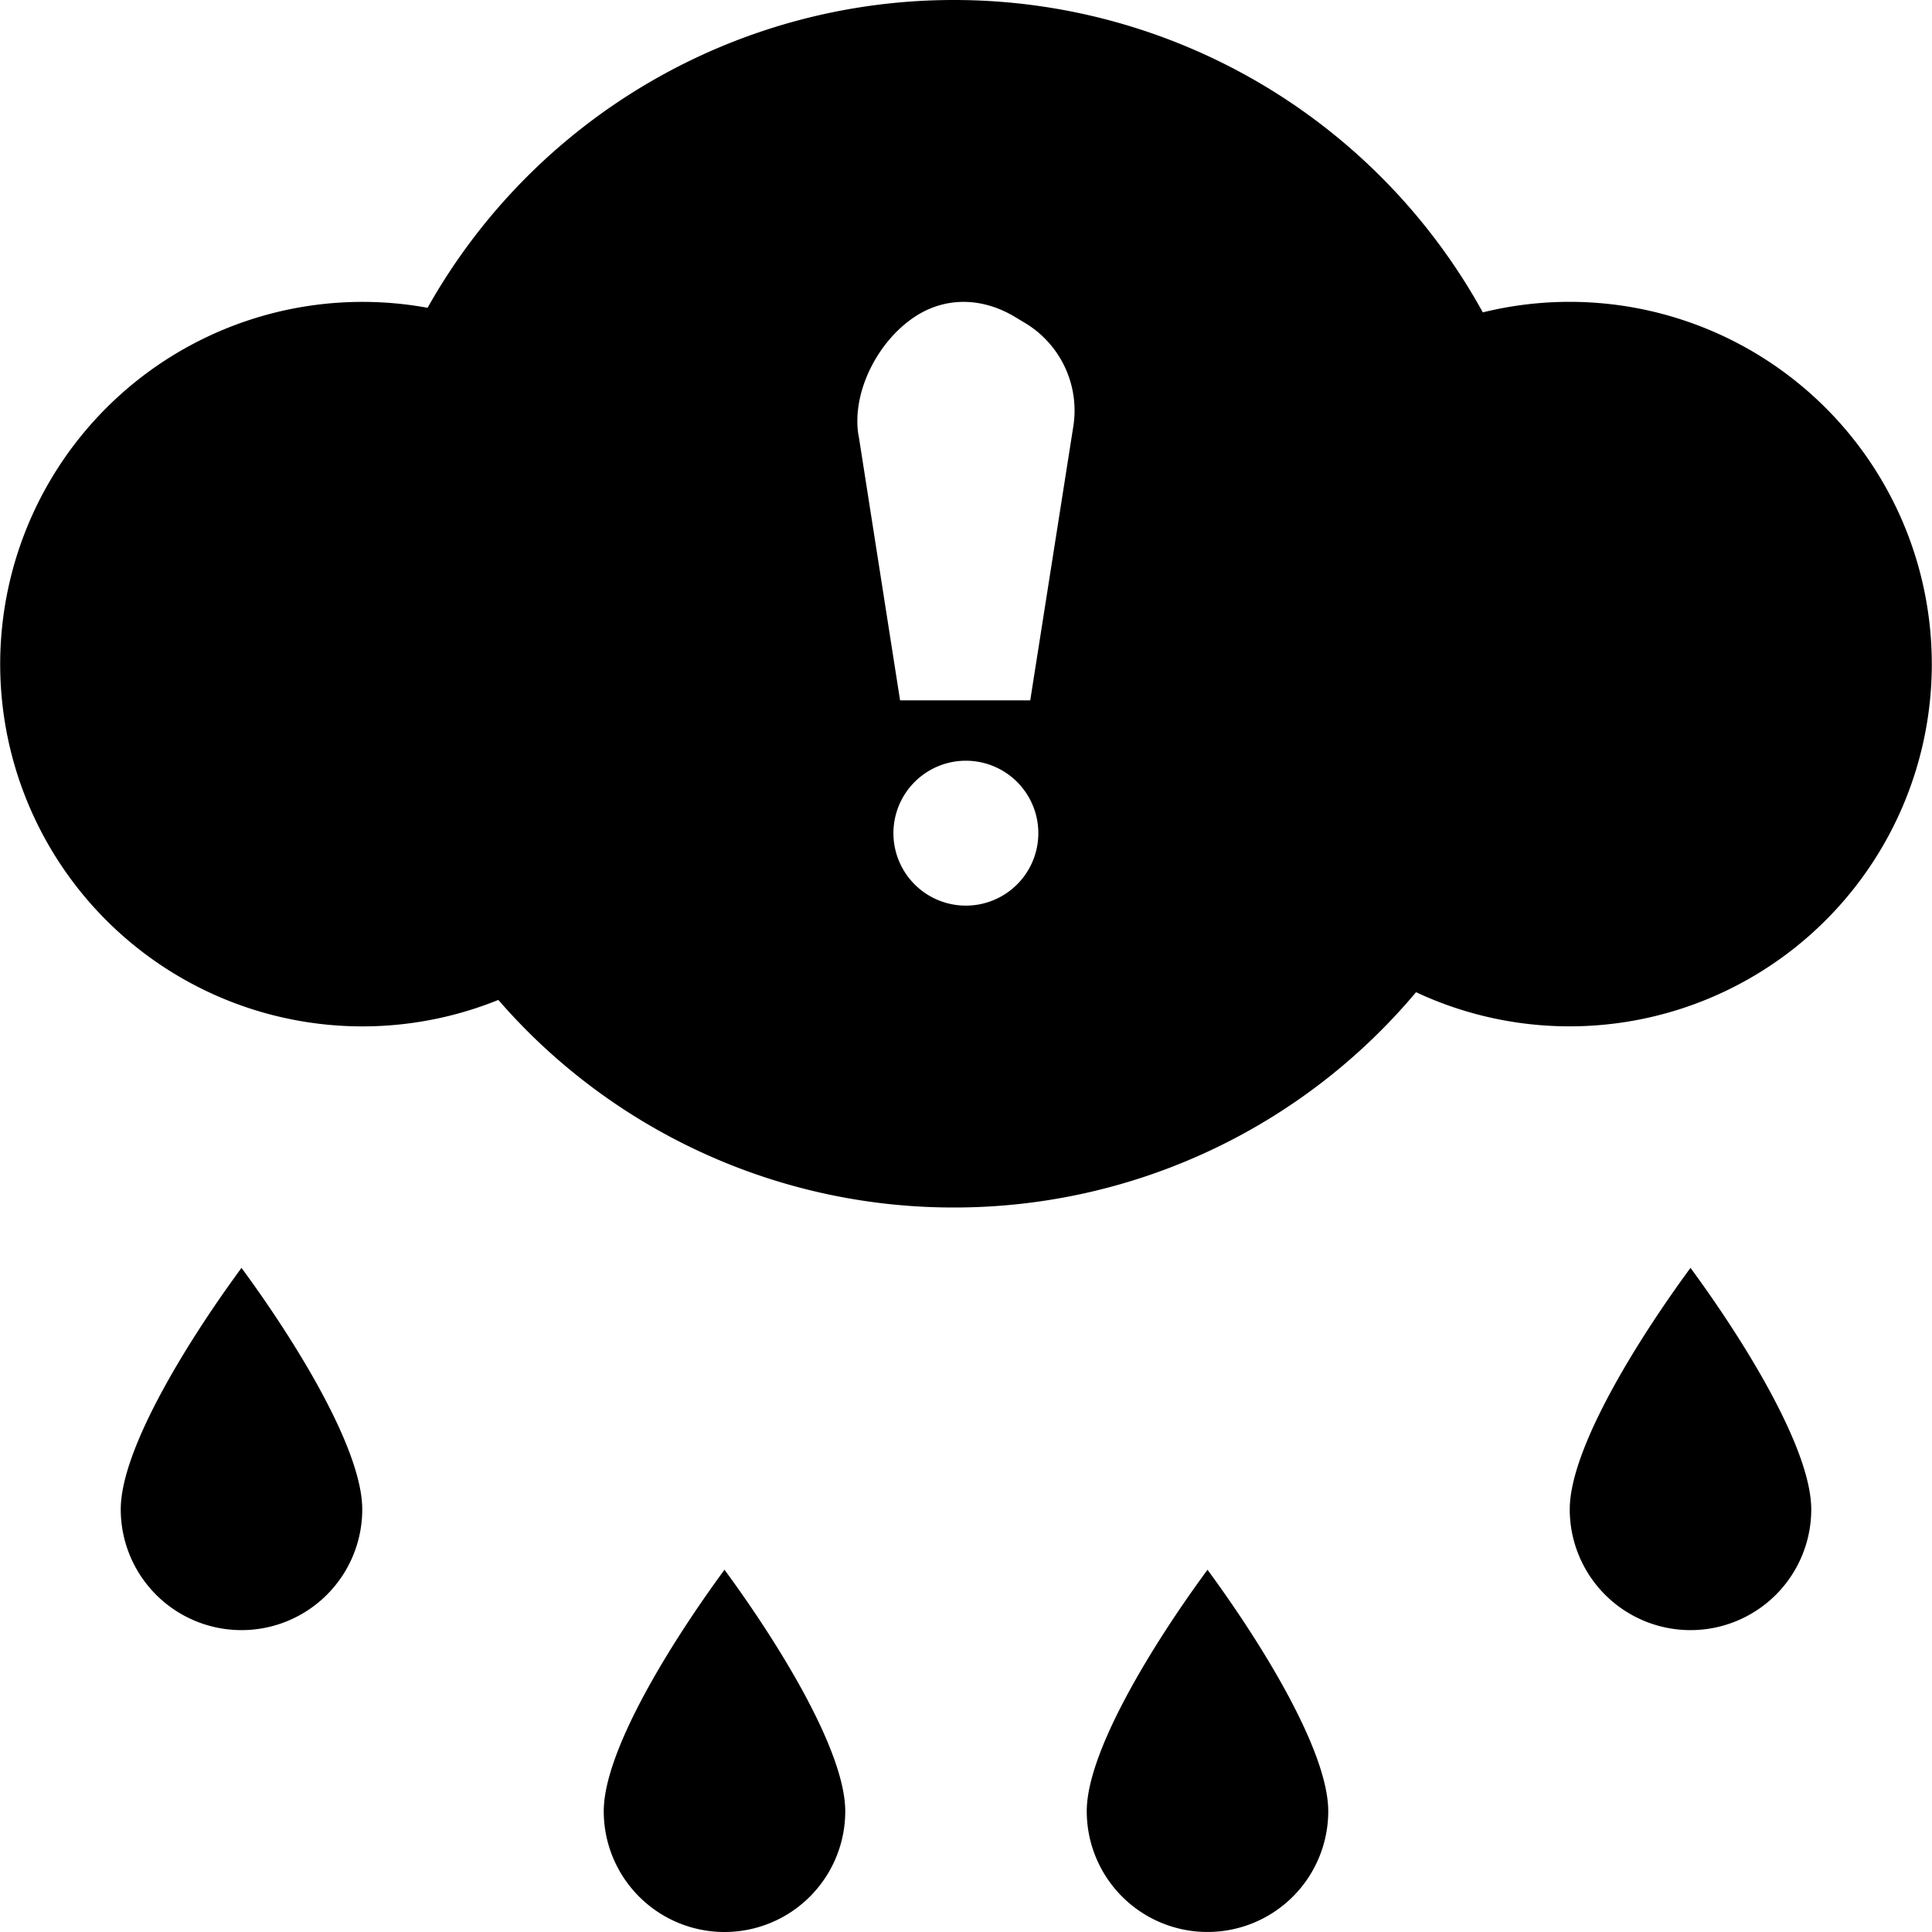 <?xml version="1.0" encoding="UTF-8" standalone="no"?><svg xmlns="http://www.w3.org/2000/svg" class="qi-1038" fill="#000000" height="16" viewBox="0 0 16 16" width="16">
  <path d="M7.9 10a4.99 4.99 0 0 0 3.827-1.783 3 3 0 1 0 .553-5.63A4.999 4.999 0 0 0 7.9 0a4.998 4.998 0 0 0-4.359 2.549 3 3 0 1 0 .586 5.732A4.988 4.988 0 0 0 7.9 10Zm-.791-6.398c-.057-.362.17-.8.496-.997.256-.153.551-.133.806.023l.07.042a.846.846 0 0 1 .409.853L8.532 5.8H7.454L7.11 3.602ZM8.599 6.9a.6.6 0 1 1-1.2 0 .6.6 0 0 1 1.2 0ZM1 12.5a1 1 0 1 0 2 0c0-.5-.555-1.395-1-2-.445.605-1 1.5-1 2ZM5 15a1 1 0 1 0 2 0c0-.5-.555-1.395-1-2-.445.605-1 1.5-1 2Zm4.293.707A1 1 0 0 1 9 15c0-.5.555-1.395 1-2 .445.605 1 1.5 1 2a1 1 0 0 1-1.707.707ZM13 12.5a1 1 0 0 0 2 0c0-.5-.555-1.395-1-2-.445.605-1 1.5-1 2Z"/>
</svg>